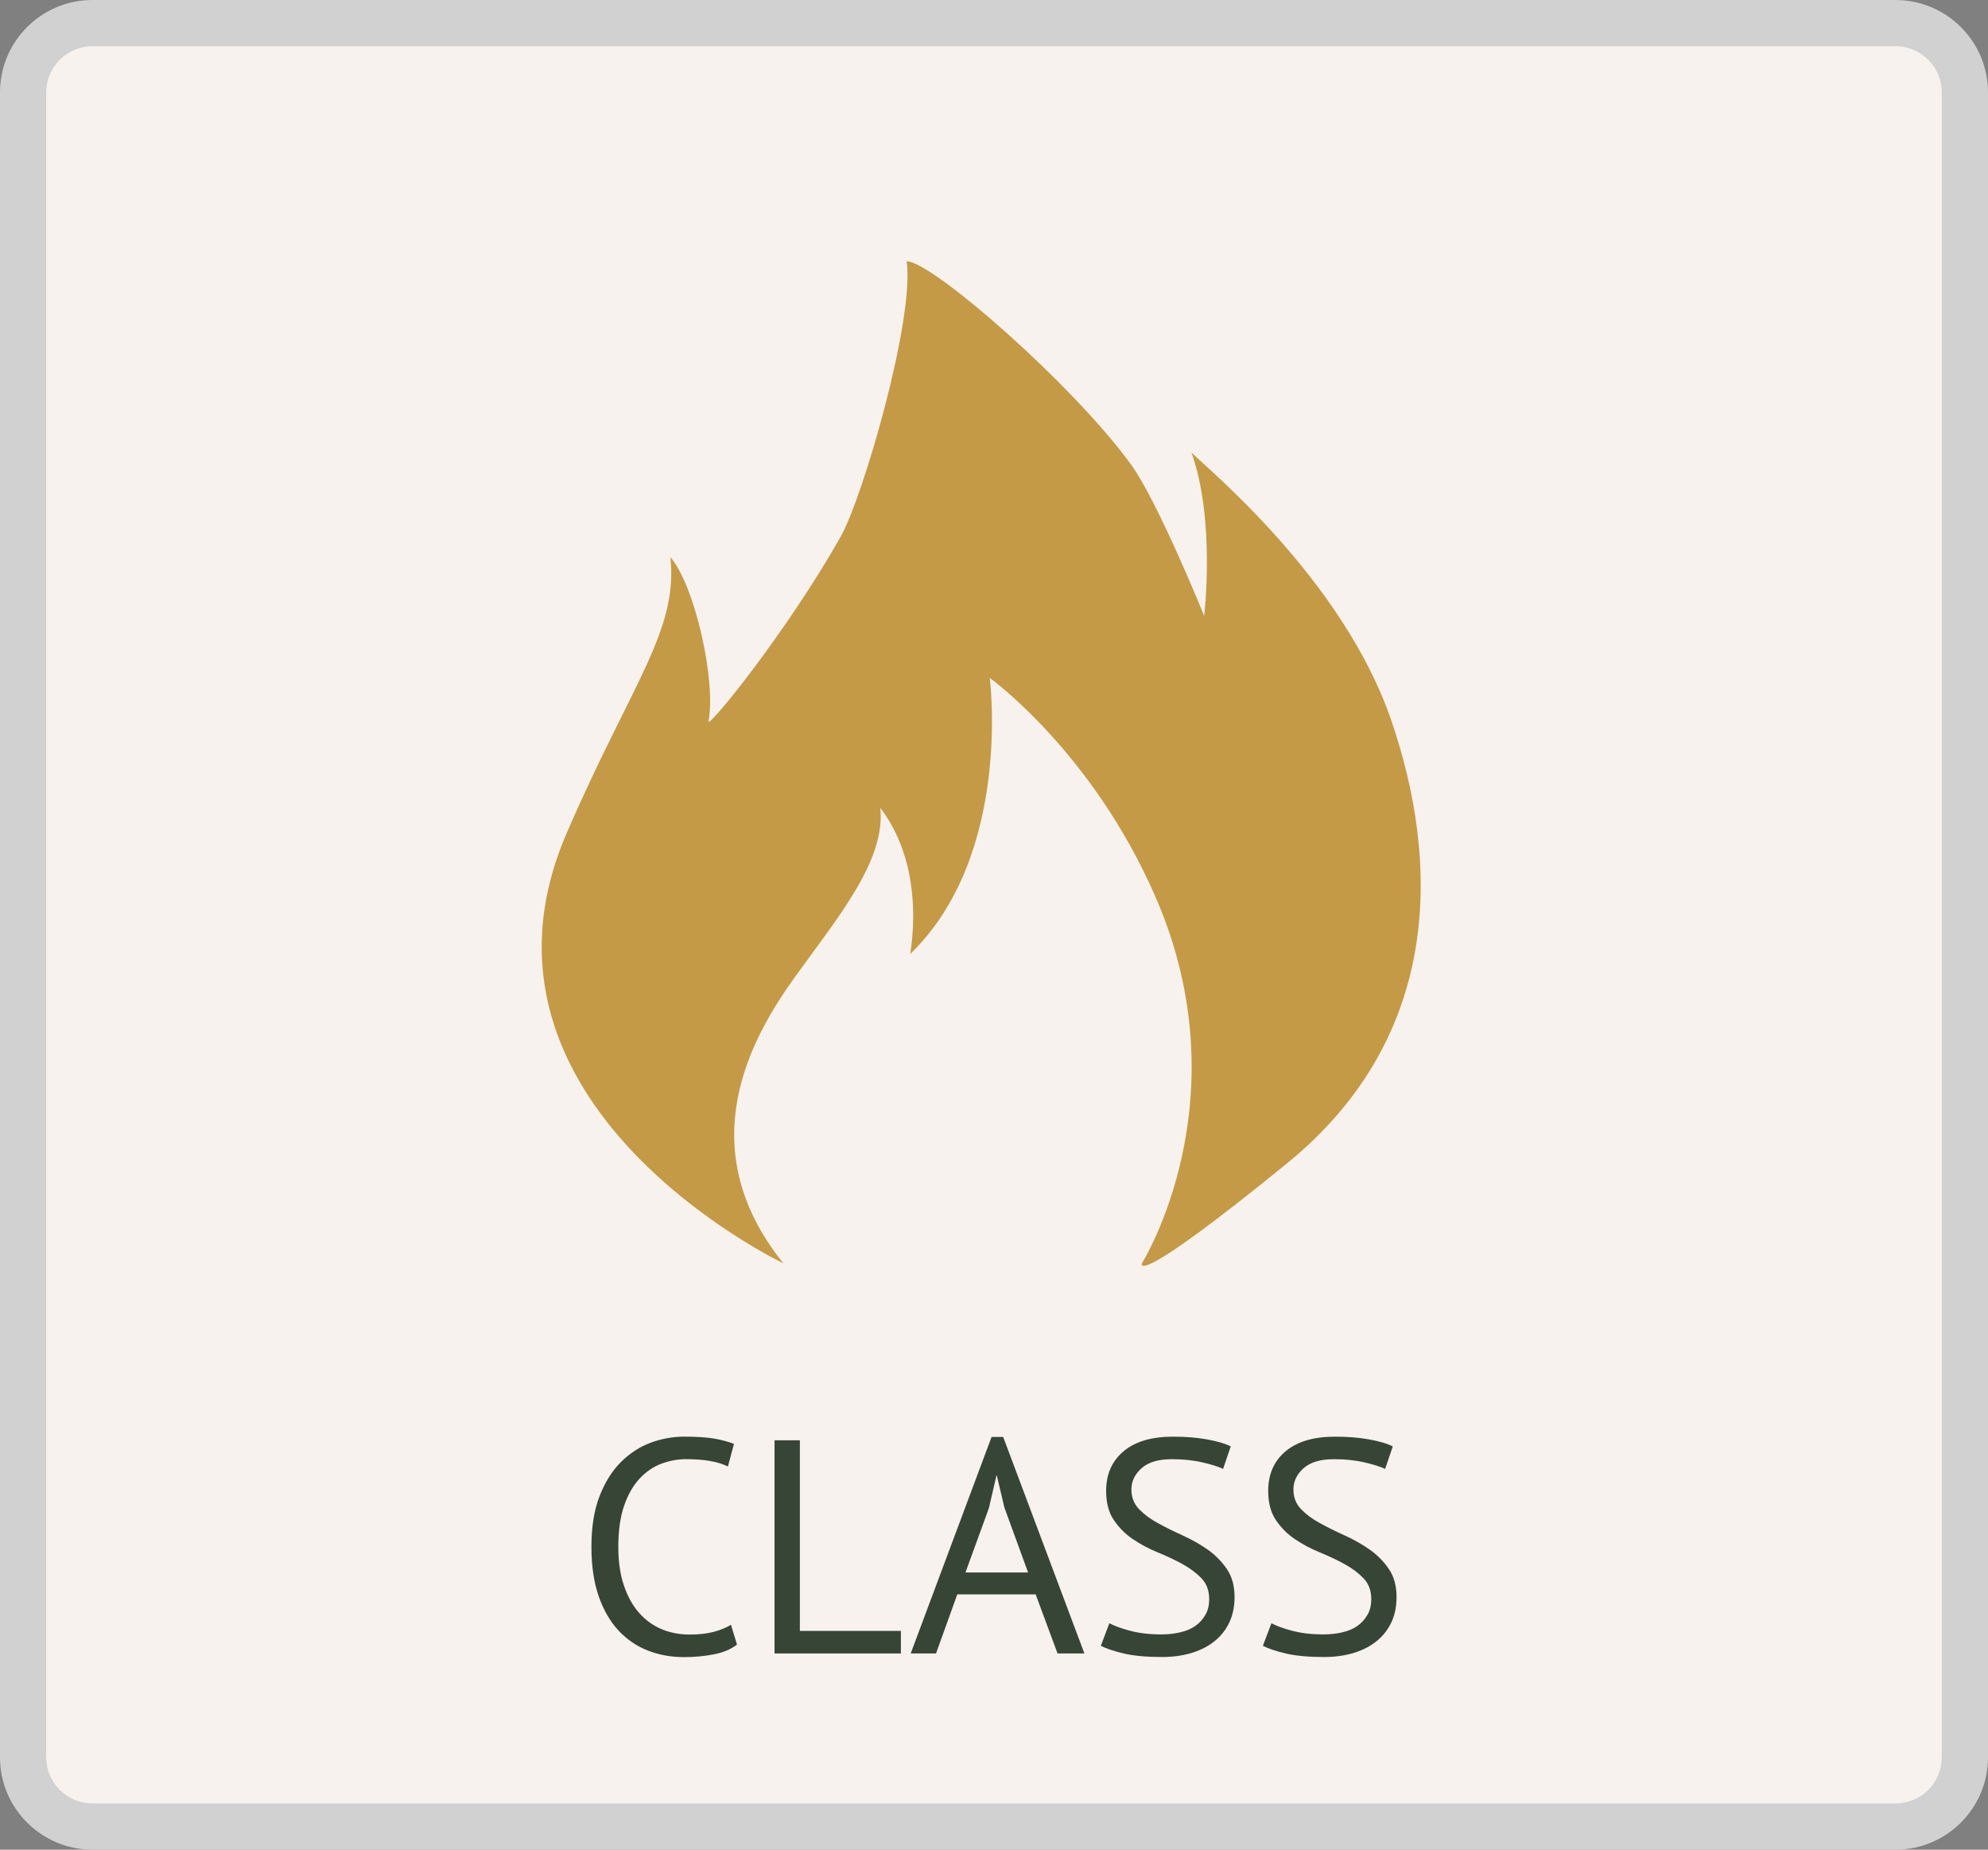 <?xml version="1.0" encoding="utf-8"?>
<!-- Generator: Adobe Illustrator 16.0.0, SVG Export Plug-In . SVG Version: 6.00 Build 0)  -->
<!DOCTYPE svg PUBLIC "-//W3C//DTD SVG 1.1//EN" "http://www.w3.org/Graphics/SVG/1.1/DTD/svg11.dtd">
<svg version="1.1" id="Layer_1" xmlns="http://www.w3.org/2000/svg" xmlns:xlink="http://www.w3.org/1999/xlink" x="0px" y="0px"
	 width="86px" height="80px" viewBox="0 0 86 80" enable-background="new 0 0 86 80" xml:space="preserve">
<rect x="0" y="0" width="86" height="80" fill="#808080" stroke="none"/>
<g>
	<g>
		<g>
			<path fill="#F7F2ED" d="M3.999,79c-1.654,0-3-1.343-3-2.994V3.994C1,2.343,2.345,1,3.999,1h78C83.653,1,85,2.343,85,3.994v72.012
				C85,77.657,83.653,79,81.999,79H3.999z"/>
			<path fill="#D1D1D1" d="M81.999,2C83.103,2,84,2.895,84,3.994v72.012c0,1.1-0.897,1.994-2.001,1.994h-78
				c-1.103,0-2-0.895-2-1.994V3.994C2,2.895,2.896,2,3.999,2H81.999 M81.999,0h-78C1.793,0,0,1.792,0,3.994v72.012
				C0,78.209,1.794,80,3.999,80h78C84.205,80,86,78.209,86,76.006V3.994C86,1.792,84.205,0,81.999,0L81.999,0z"/>
		</g>
	</g>
</g>
<path fill="#C59A46" d="M33.888,54.639c0,0-14.446-6.863-9.375-18.603c2.775-6.425,4.836-8.754,4.487-11.938
	c1.048,1.194,1.996,5.373,1.646,7.113c0.035,0.246,3.386-3.878,5.716-7.99c0.966-1.704,3.209-9.419,2.861-11.921
	c1.097,0,7.238,5.37,9.725,8.819c1.146,1.592,3.144,6.516,3.144,6.516s0.498-4.129-0.55-7.063c0.69,0.698,6.533,5.471,8.628,11.539
	c2.096,6.069,2.293,13.678-4.488,19.2c-6.779,5.522-6.283,4.328-6.283,4.328s4.41-7.041,0.6-15.818
	c-2.741-6.316-7.183-9.5-7.183-9.5s0.998,7.659-3.44,11.938c0.301-1.94,0.148-4.427-1.295-6.317c0.247,2.289-1.89,4.802-3.691,7.312
	C32.54,44.829,29.798,49.564,33.888,54.639z"/>
<g>
	<path fill="#374537" d="M31.883,71.131c-0.264,0.202-0.599,0.344-1.004,0.422c-0.405,0.079-0.836,0.119-1.293,0.119
		c-0.555,0-1.075-0.095-1.559-0.283c-0.484-0.188-0.906-0.478-1.267-0.863c-0.361-0.385-0.647-0.879-0.858-1.479
		c-0.211-0.604-0.317-1.313-0.317-2.143c0-0.858,0.116-1.592,0.35-2.19c0.233-0.604,0.541-1.094,0.925-1.478
		c0.382-0.383,0.812-0.659,1.287-0.838c0.476-0.174,0.959-0.262,1.453-0.262c0.528,0,0.959,0.028,1.294,0.084
		c0.334,0.059,0.621,0.135,0.858,0.23l-0.263,0.977c-0.423-0.212-1.026-0.316-1.81-0.316c-0.361,0-0.718,0.064-1.07,0.197
		c-0.352,0.131-0.666,0.348-0.944,0.646c-0.277,0.299-0.5,0.688-0.667,1.173c-0.167,0.481-0.25,1.075-0.25,1.776
		c0,0.634,0.079,1.187,0.238,1.658c0.158,0.477,0.376,0.871,0.653,1.188c0.277,0.316,0.603,0.555,0.978,0.712
		c0.374,0.157,0.78,0.235,1.221,0.235c0.396,0,0.742-0.038,1.037-0.117c0.295-0.078,0.543-0.182,0.746-0.305L31.883,71.131z"/>
	<path fill="#374537" d="M38.972,71.514h-5.466v-9.22h1.096v8.244h4.37V71.514z"/>
	<path fill="#374537" d="M44.802,68.958h-3.39l-0.92,2.556h-1.096l3.499-9.365h0.502l3.514,9.365h-1.162L44.802,68.958z
		 M41.766,68.01h2.708l-1.024-2.805l-0.33-1.396h-0.012l-0.33,1.422L41.766,68.01z"/>
	<path fill="#374537" d="M52.309,69.169c0-0.369-0.108-0.67-0.33-0.901c-0.219-0.23-0.494-0.438-0.824-0.619
		c-0.329-0.181-0.688-0.35-1.075-0.508s-0.746-0.35-1.074-0.572c-0.33-0.223-0.604-0.502-0.825-0.83
		c-0.222-0.327-0.33-0.746-0.33-1.258c0-0.719,0.252-1.291,0.754-1.711c0.5-0.422,1.215-0.633,2.141-0.633
		c0.537,0,1.023,0.038,1.465,0.118c0.438,0.078,0.783,0.179,1.031,0.304l-0.332,0.973c-0.201-0.098-0.498-0.191-0.893-0.282
		c-0.394-0.093-0.834-0.138-1.326-0.138c-0.582,0-1.021,0.132-1.308,0.391c-0.291,0.26-0.438,0.563-0.438,0.915
		c0,0.343,0.111,0.629,0.33,0.854c0.222,0.229,0.496,0.435,0.826,0.611c0.33,0.18,0.688,0.358,1.075,0.533
		c0.388,0.176,0.746,0.38,1.075,0.611c0.33,0.234,0.604,0.514,0.824,0.838c0.222,0.324,0.332,0.729,0.332,1.212
		c0,0.396-0.072,0.75-0.213,1.065c-0.143,0.314-0.348,0.59-0.621,0.814c-0.271,0.229-0.604,0.402-0.988,0.525
		c-0.389,0.121-0.827,0.187-1.32,0.187c-0.66,0-1.205-0.051-1.639-0.149c-0.432-0.104-0.766-0.213-1.004-0.336l0.369-0.977
		c0.203,0.109,0.502,0.223,0.896,0.326c0.396,0.105,0.842,0.158,1.334,0.158c0.291,0,0.563-0.026,0.817-0.086
		c0.257-0.057,0.478-0.146,0.66-0.273c0.187-0.127,0.331-0.288,0.442-0.479C52.253,69.661,52.309,69.434,52.309,69.169z"/>
	<path fill="#374537" d="M59.32,69.169c0-0.369-0.107-0.67-0.33-0.901c-0.221-0.23-0.494-0.438-0.824-0.619
		c-0.332-0.181-0.688-0.35-1.076-0.508c-0.388-0.158-0.744-0.35-1.074-0.572c-0.33-0.221-0.604-0.502-0.826-0.83
		c-0.219-0.327-0.328-0.746-0.328-1.258c0-0.719,0.25-1.291,0.752-1.711c0.503-0.422,1.216-0.633,2.142-0.633
		c0.537,0,1.022,0.038,1.466,0.118c0.438,0.078,0.782,0.179,1.03,0.304l-0.332,0.973c-0.201-0.098-0.5-0.191-0.892-0.282
		c-0.395-0.093-0.836-0.138-1.325-0.138c-0.582,0-1.021,0.132-1.312,0.391c-0.289,0.26-0.438,0.563-0.438,0.915
		c0,0.343,0.111,0.629,0.33,0.854c0.223,0.229,0.496,0.435,0.826,0.611c0.328,0.18,0.688,0.358,1.076,0.533
		c0.387,0.176,0.746,0.38,1.075,0.611c0.33,0.234,0.605,0.514,0.824,0.838c0.222,0.324,0.33,0.729,0.33,1.212
		c0,0.396-0.069,0.75-0.211,1.065c-0.144,0.314-0.351,0.59-0.621,0.814c-0.271,0.229-0.604,0.402-0.987,0.525
		c-0.39,0.121-0.828,0.187-1.322,0.187c-0.66,0-1.205-0.051-1.638-0.149c-0.432-0.104-0.766-0.213-1.004-0.336l0.371-0.977
		c0.201,0.109,0.5,0.223,0.896,0.326c0.396,0.105,0.843,0.158,1.334,0.158c0.291,0,0.563-0.026,0.816-0.086
		c0.256-0.057,0.479-0.146,0.66-0.273c0.186-0.127,0.332-0.288,0.441-0.479C59.266,69.661,59.32,69.434,59.32,69.169z"/>
</g>
</svg>
